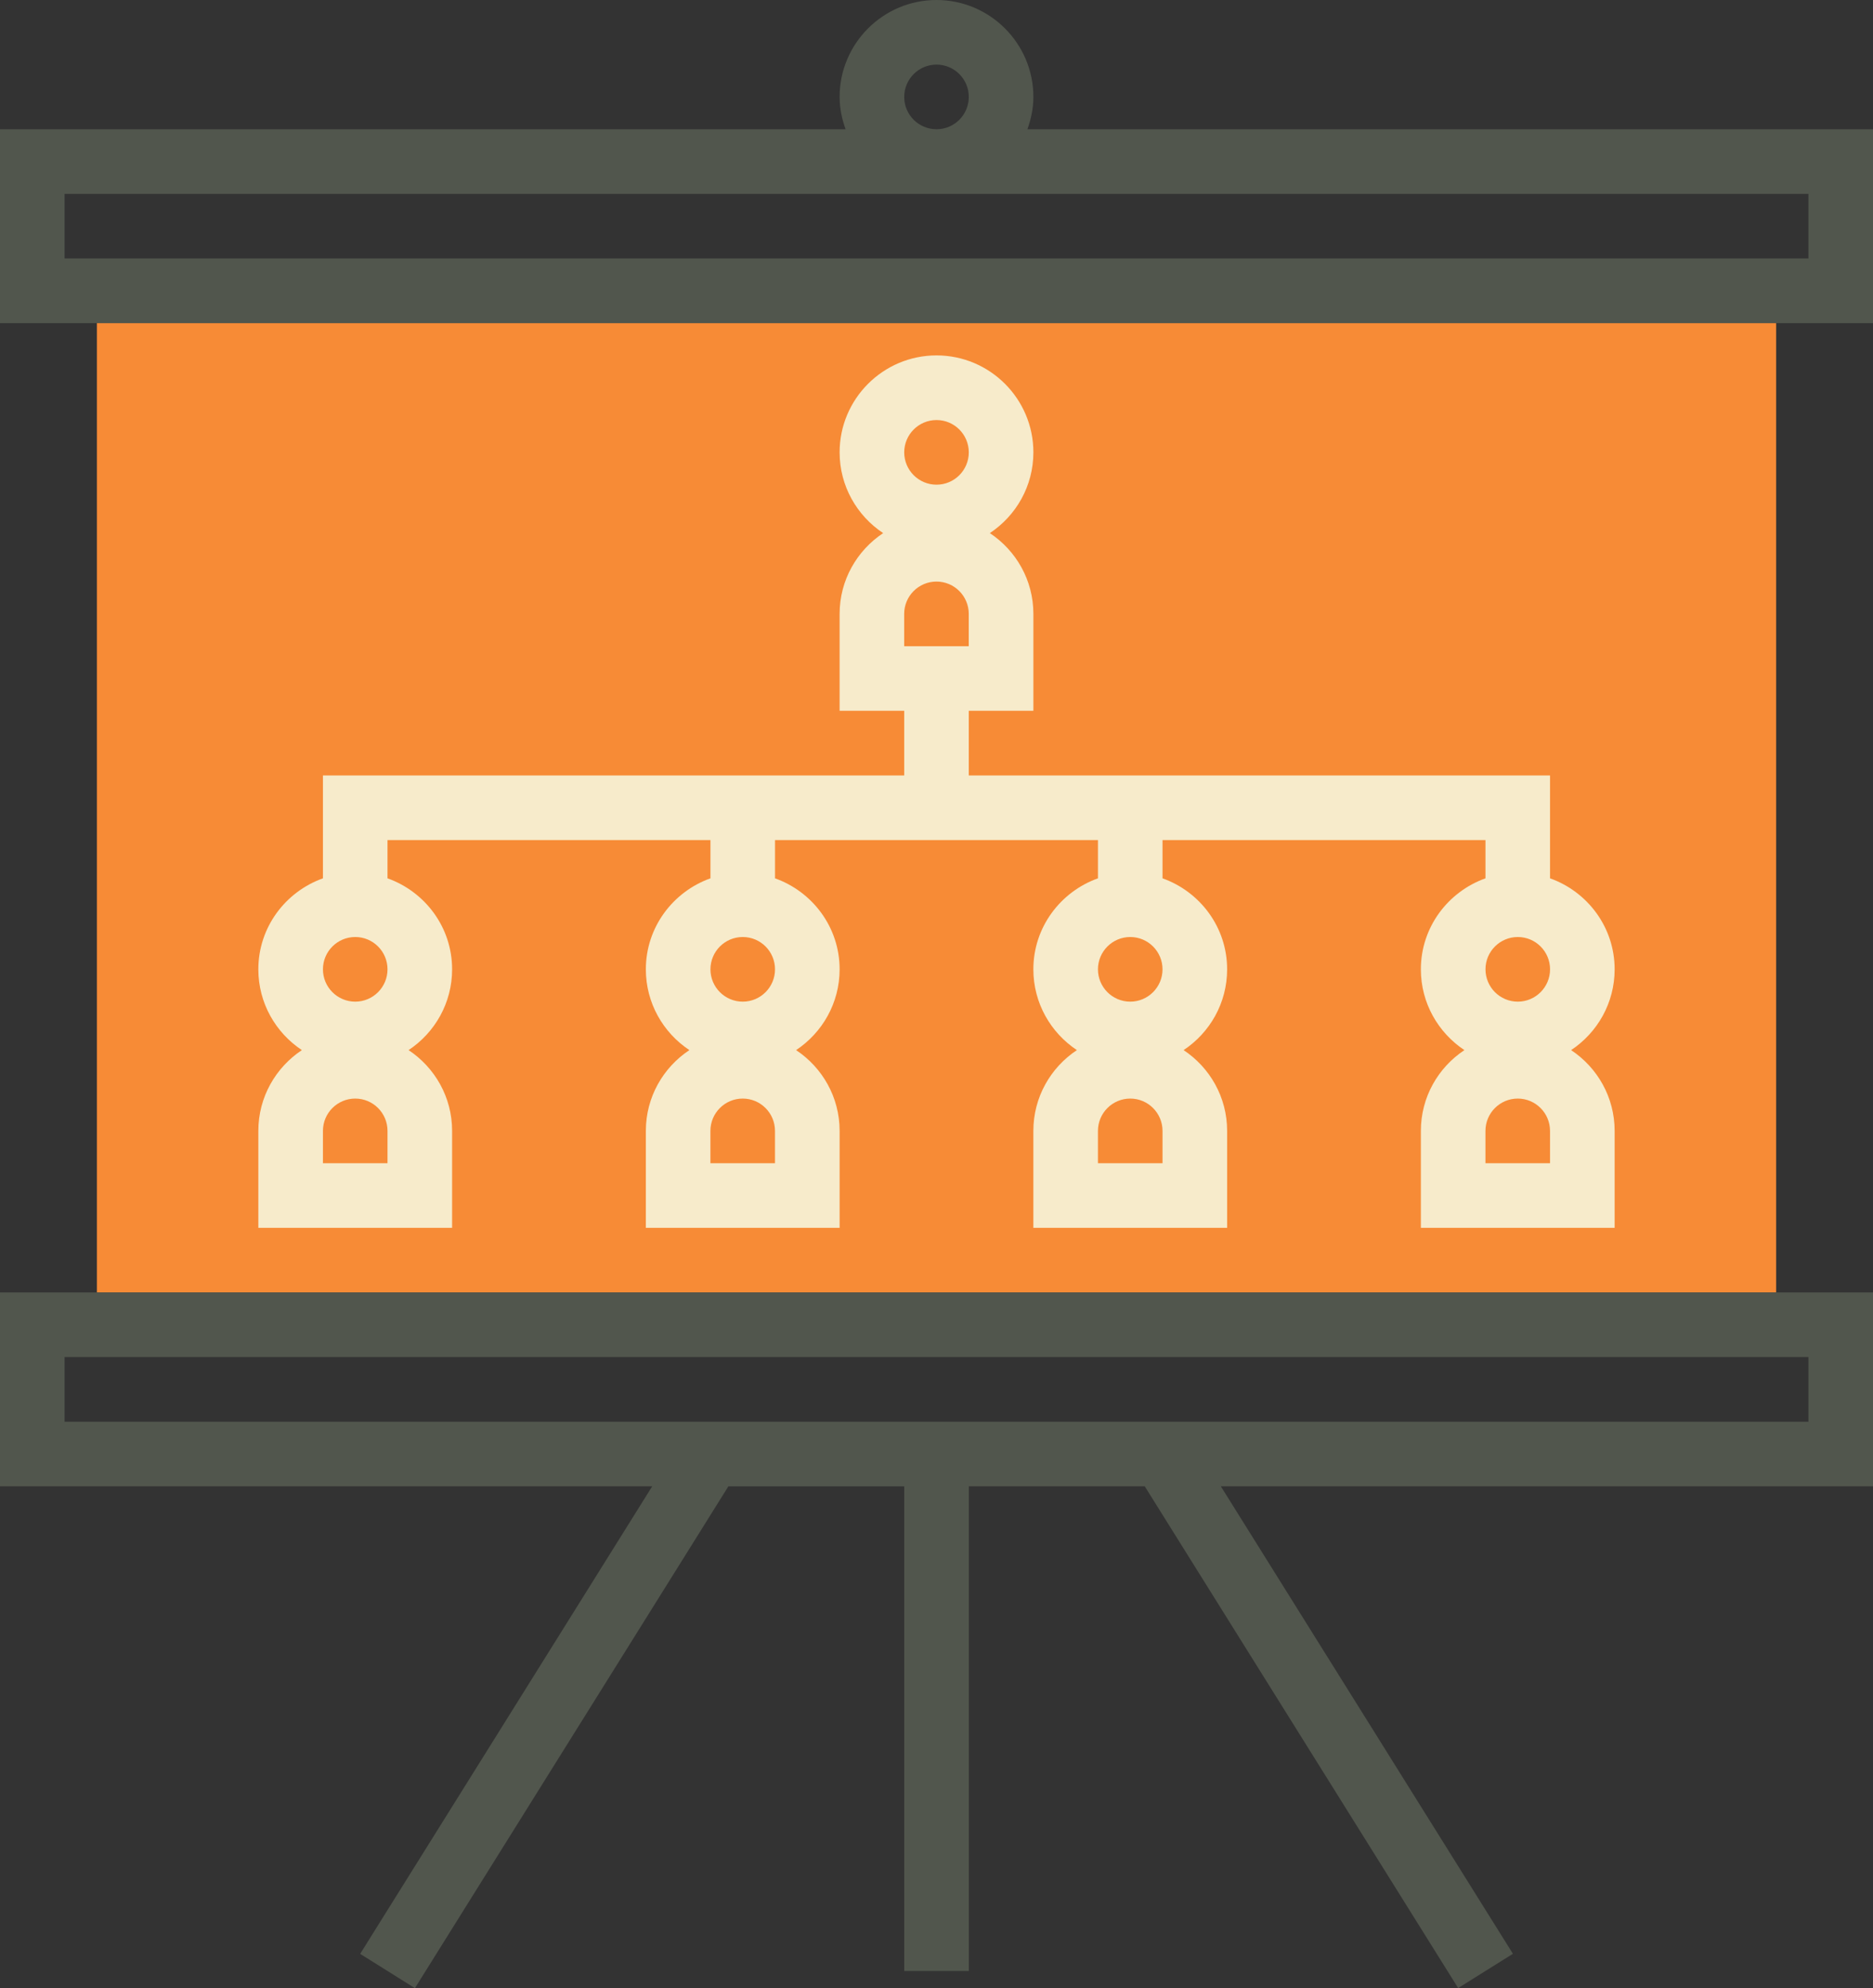 <?xml version="1.0" encoding="utf-8"?>
<!-- Generator: Adobe Illustrator 16.0.0, SVG Export Plug-In . SVG Version: 6.00 Build 0)  -->
<!DOCTYPE svg PUBLIC "-//W3C//DTD SVG 1.1//EN" "http://www.w3.org/Graphics/SVG/1.1/DTD/svg11.dtd">
<svg version="1.1" id="Layer_1" xmlns="http://www.w3.org/2000/svg" xmlns:xlink="http://www.w3.org/1999/xlink" x="0px" y="0px"
	 width="57.349px" height="60.84px" viewBox="0 0 57.349 60.84" enable-background="new 0 0 57.349 60.84" xml:space="preserve">
<rect x="0" y="0" width="57.349" height="60.84" fill="#333333" stroke="none"/>
<g id="XMLID_4435_">
	<rect id="XMLID_5415_" x="2.967" y="9.888" fill="#F78B36" width="51.416" height="29.664"/>
	<g id="XMLID_4436_">
		<path id="XMLID_5411_" fill="#51564D" d="M31.459,3.955c0.11-0.311,0.182-0.641,0.182-0.989C31.641,1.331,30.31,0,28.675,0
			c-1.636,0-2.967,1.331-2.967,2.966c0,0.348,0.071,0.678,0.183,0.989H0v5.933h57.349V3.955H31.459z M27.686,2.966
			c0-0.546,0.443-0.989,0.989-0.989s0.988,0.443,0.988,0.989s-0.442,0.989-0.988,0.989S27.686,3.512,27.686,2.966z M55.371,7.91
			H1.978V5.933h53.394V7.91z"/>
		<path id="XMLID_4451_" fill="#51564D" d="M0,45.483h19.97l-8.942,14.308l1.676,1.05l9.598-15.357h5.385v14.832h1.978V45.483h5.385
			l9.597,15.355l1.677-1.049L37.38,45.483h19.969v-5.932H0V45.483z M1.978,41.528h53.394v1.979H1.978V41.528z"/>
		<path id="XMLID_4437_" fill="#F7EBCB" d="M7.91,34.607v2.966h5.933v-2.966c0-1.032-0.53-1.94-1.333-2.472
			c0.803-0.532,1.333-1.44,1.333-2.472c0-1.288-0.829-2.375-1.978-2.785v-1.17h9.888v1.17c-1.147,0.41-1.978,1.497-1.978,2.785
			c0,1.032,0.531,1.94,1.333,2.472c-0.802,0.531-1.333,1.439-1.333,2.472v2.966h5.933v-2.966c0-1.032-0.531-1.94-1.333-2.472
			c0.802-0.532,1.333-1.44,1.333-2.472c0-1.288-0.829-2.375-1.978-2.785v-1.17h9.888v1.17c-1.147,0.41-1.978,1.497-1.978,2.785
			c0,1.032,0.531,1.94,1.333,2.472c-0.802,0.531-1.333,1.439-1.333,2.472v2.966h5.933v-2.966c0-1.032-0.53-1.94-1.333-2.472
			c0.803-0.532,1.333-1.44,1.333-2.472c0-1.288-0.829-2.375-1.978-2.785v-1.17h9.888v1.17c-1.147,0.41-1.978,1.497-1.978,2.785
			c0,1.032,0.531,1.94,1.333,2.472c-0.802,0.531-1.333,1.439-1.333,2.472v2.966h5.933v-2.966c0-1.032-0.53-1.94-1.333-2.472
			c0.803-0.532,1.333-1.44,1.333-2.472c0-1.288-0.829-2.375-1.978-2.785V23.73H29.663v-1.978h1.978v-2.966
			c0-1.032-0.531-1.94-1.333-2.472c0.802-0.532,1.333-1.439,1.333-2.472c0-1.636-1.331-2.966-2.966-2.966
			c-1.636,0-2.967,1.331-2.967,2.966c0,1.032,0.531,1.94,1.333,2.472c-0.802,0.532-1.333,1.44-1.333,2.472v2.966h1.978v1.978H9.888
			v3.148c-1.147,0.41-1.978,1.497-1.978,2.785c0,1.032,0.531,1.94,1.333,2.472C8.441,32.667,7.91,33.575,7.91,34.607z
			 M22.742,28.674c0.546,0,0.988,0.443,0.988,0.989c0,0.545-0.442,0.989-0.988,0.989s-0.989-0.443-0.989-0.989
			C21.753,29.117,22.196,28.674,22.742,28.674z M23.73,35.596h-1.978v-0.989c0-0.546,0.443-0.989,0.989-0.989
			s0.988,0.443,0.988,0.989V35.596z M34.607,28.674c0.545,0,0.988,0.443,0.988,0.989c0,0.545-0.443,0.989-0.988,0.989
			c-0.546,0-0.989-0.443-0.989-0.989C33.618,29.117,34.062,28.674,34.607,28.674z M35.596,35.596h-1.978v-0.989
			c0-0.546,0.443-0.989,0.989-0.989c0.545,0,0.988,0.443,0.988,0.989V35.596z M46.473,28.674c0.545,0,0.988,0.443,0.988,0.989
			c0,0.545-0.443,0.989-0.988,0.989c-0.546,0-0.989-0.443-0.989-0.989C45.483,29.117,45.927,28.674,46.473,28.674z M47.461,35.596
			h-1.978v-0.989c0-0.546,0.443-0.989,0.989-0.989c0.545,0,0.988,0.443,0.988,0.989V35.596z M29.663,19.775h-1.978v-0.989
			c0-0.546,0.443-0.989,0.989-0.989s0.988,0.443,0.988,0.989V19.775z M28.675,12.854c0.546,0,0.988,0.443,0.988,0.989
			s-0.442,0.989-0.988,0.989s-0.989-0.443-0.989-0.989S28.129,12.854,28.675,12.854z M11.865,35.596H9.888v-0.989
			c0-0.546,0.443-0.989,0.989-0.989s0.988,0.443,0.988,0.989V35.596z M10.877,28.674c0.546,0,0.988,0.443,0.988,0.989
			c0,0.545-0.442,0.989-0.988,0.989s-0.989-0.443-0.989-0.989C9.888,29.117,10.331,28.674,10.877,28.674z"/>
	</g>
</g>
</svg>
